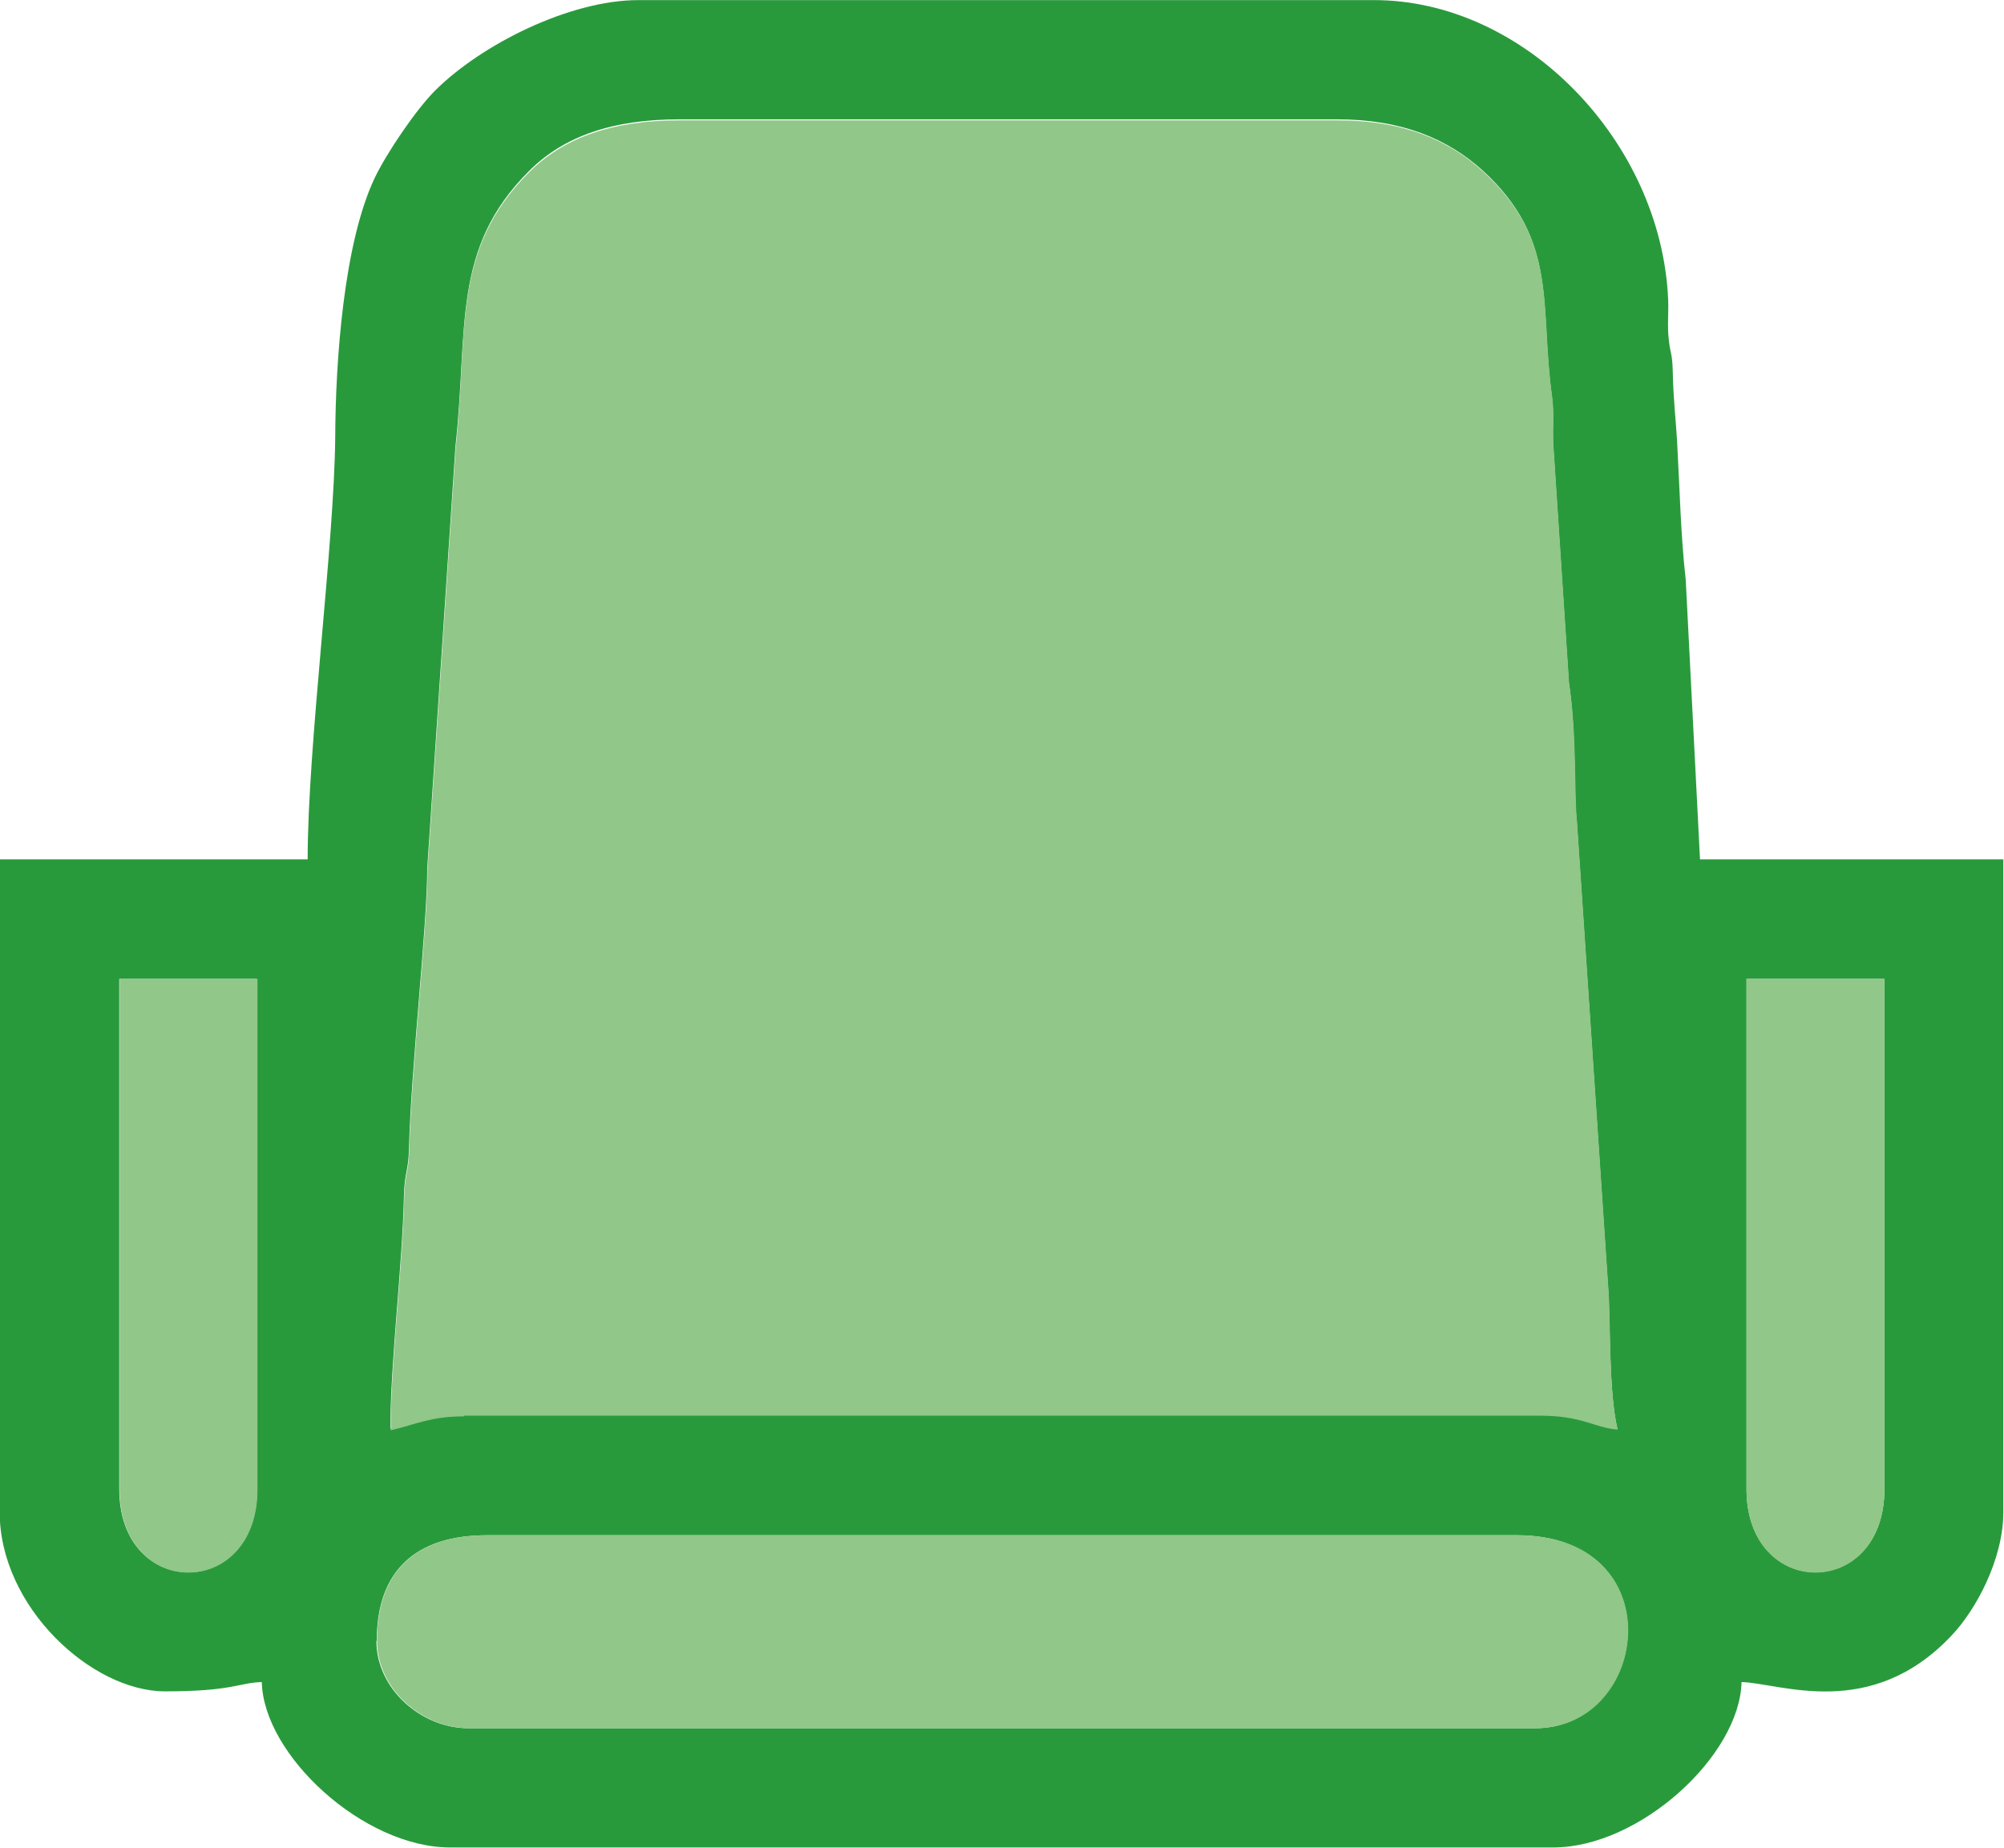 <?xml version="1.0" encoding="UTF-8"?>
<!DOCTYPE svg PUBLIC "-//W3C//DTD SVG 1.1//EN" "http://www.w3.org/Graphics/SVG/1.1/DTD/svg11.dtd">
<!-- Creator: CorelDRAW 2019 (64-Bit) -->
<svg xmlns="http://www.w3.org/2000/svg" xml:space="preserve" width="0.413in" height="0.381in" version="1.1" style="shape-rendering:geometricPrecision; text-rendering:geometricPrecision; image-rendering:optimizeQuality; fill-rule:evenodd; clip-rule:evenodd"
viewBox="0 0 60.32 55.62"
 xmlns:xlink="http://www.w3.org/1999/xlink"
 xmlns:xodm="http://www.corel.com/coreldraw/odm/2003">
 <defs>
  <style type="text/css">
   <![CDATA[
    .fil1 {fill:#91C789}
    .fil0 {fill:#299A3C}
   ]]>
  </style>
 </defs>
 <g id="Layer_x0020_1">
  <path class="fil0" d="M11.34 49.39c0,-2.12 1.18,-3.18 3.32,-3.18l30.99 0c4.72,0 4.02,5.81 0.55,5.81l-32.1 0c-1.42,0 -2.77,-1.18 -2.77,-2.63zm41.23 -4.57l0 -15.36 4.15 0 0 15.36c0,3.34 -4.15,3.34 -4.15,0zm-48.98 0l0 -15.36 4.15 0 0 15.36c0,3.34 -4.15,3.34 -4.15,0zm8.16 -1.8c0,-2.04 0.36,-4.86 0.41,-7.06 0.02,-0.69 0.13,-0.69 0.15,-1.38 0.06,-2.45 0.55,-6.7 0.55,-8.45l0.85 -12.71c0.39,-3.53 -0.14,-5.94 2.22,-8.29 1.04,-1.04 2.5,-1.55 4.53,-1.55l19.78 0c1.97,0 3.34,0.59 4.4,1.55 2.28,2.1 1.69,4.04 2.07,6.78 0.07,0.51 0.01,0.98 0.04,1.48l0.47 7.14c0.24,1.58 0.14,3.35 0.24,4.19l0.94 14c0.08,0.99 0.01,3.09 0.28,4.28 -0.76,-0.06 -1.06,-0.42 -2.35,-0.42l-32.37 0c-1.01,0 -1.44,0.24 -2.21,0.42zm-2.49 -17.16l-9.27 0 0 19.65c0,2.86 2.77,5.4 4.98,5.4 2.05,0 2.21,-0.26 2.91,-0.28 0.05,2.2 3.06,4.98 5.67,4.98l33.2 0c2.61,0 5.62,-2.77 5.67,-4.98 1.17,0.03 3.89,1.19 6.33,-1.41 0.72,-0.76 1.55,-2.28 1.55,-3.71l0 -19.65 -9.13 0 -0.43 -8.42c-0.15,-1.31 -0.18,-2.72 -0.26,-4.17 -0.04,-0.69 -0.11,-1.2 -0.13,-2.08 -0.01,-0.57 -0.08,-0.57 -0.12,-0.98 -0.05,-0.41 -0,-0.82 -0.02,-1.23 -0.22,-4.73 -4.31,-8.99 -8.85,-8.99l-22.14 0c-2.08,0 -4.74,1.34 -6.13,2.73 -0.57,0.57 -1.45,1.87 -1.81,2.62 -0.94,1.98 -1.18,5.53 -1.19,7.8 -0.03,3.27 -0.83,9.28 -0.83,12.73z"/>
  <path class="fil1" d="M13.97 42.61l32.37 0c1.3,0 1.6,0.35 2.35,0.42 -0.28,-1.19 -0.2,-3.29 -0.28,-4.28l-0.94 -14c-0.09,-0.83 0,-2.61 -0.24,-4.19l-0.47 -7.14c-0.03,-0.51 0.03,-0.97 -0.04,-1.48 -0.38,-2.75 0.21,-4.68 -2.07,-6.78 -1.05,-0.97 -2.43,-1.55 -4.4,-1.55l-19.78 0c-2.04,0 -3.49,0.52 -4.53,1.55 -2.37,2.35 -1.84,4.76 -2.22,8.29l-0.85 12.71c0,1.74 -0.49,6 -0.55,8.45 -0.02,0.69 -0.13,0.69 -0.15,1.38 -0.05,2.2 -0.41,5.02 -0.41,7.06 0.77,-0.18 1.21,-0.42 2.21,-0.42z"/>
  <path class="fil1" d="M45.66 46.21l-30.99 0c-2.14,0 -3.32,1.06 -3.32,3.18 0,1.45 1.35,2.63 2.77,2.63l32.1 0c3.46,0 4.16,-5.81 -0.55,-5.81z"/>
  <path class="fil1" d="M7.75 44.83l0 -15.36 -4.15 0 0 15.36c0,3.34 4.15,3.34 4.15,0z"/>
  <path class="fil1" d="M52.57 29.47l0 15.36c0,3.34 4.15,3.34 4.15,0l0 -15.36 -4.15 0z"/>
 </g>
</svg>
